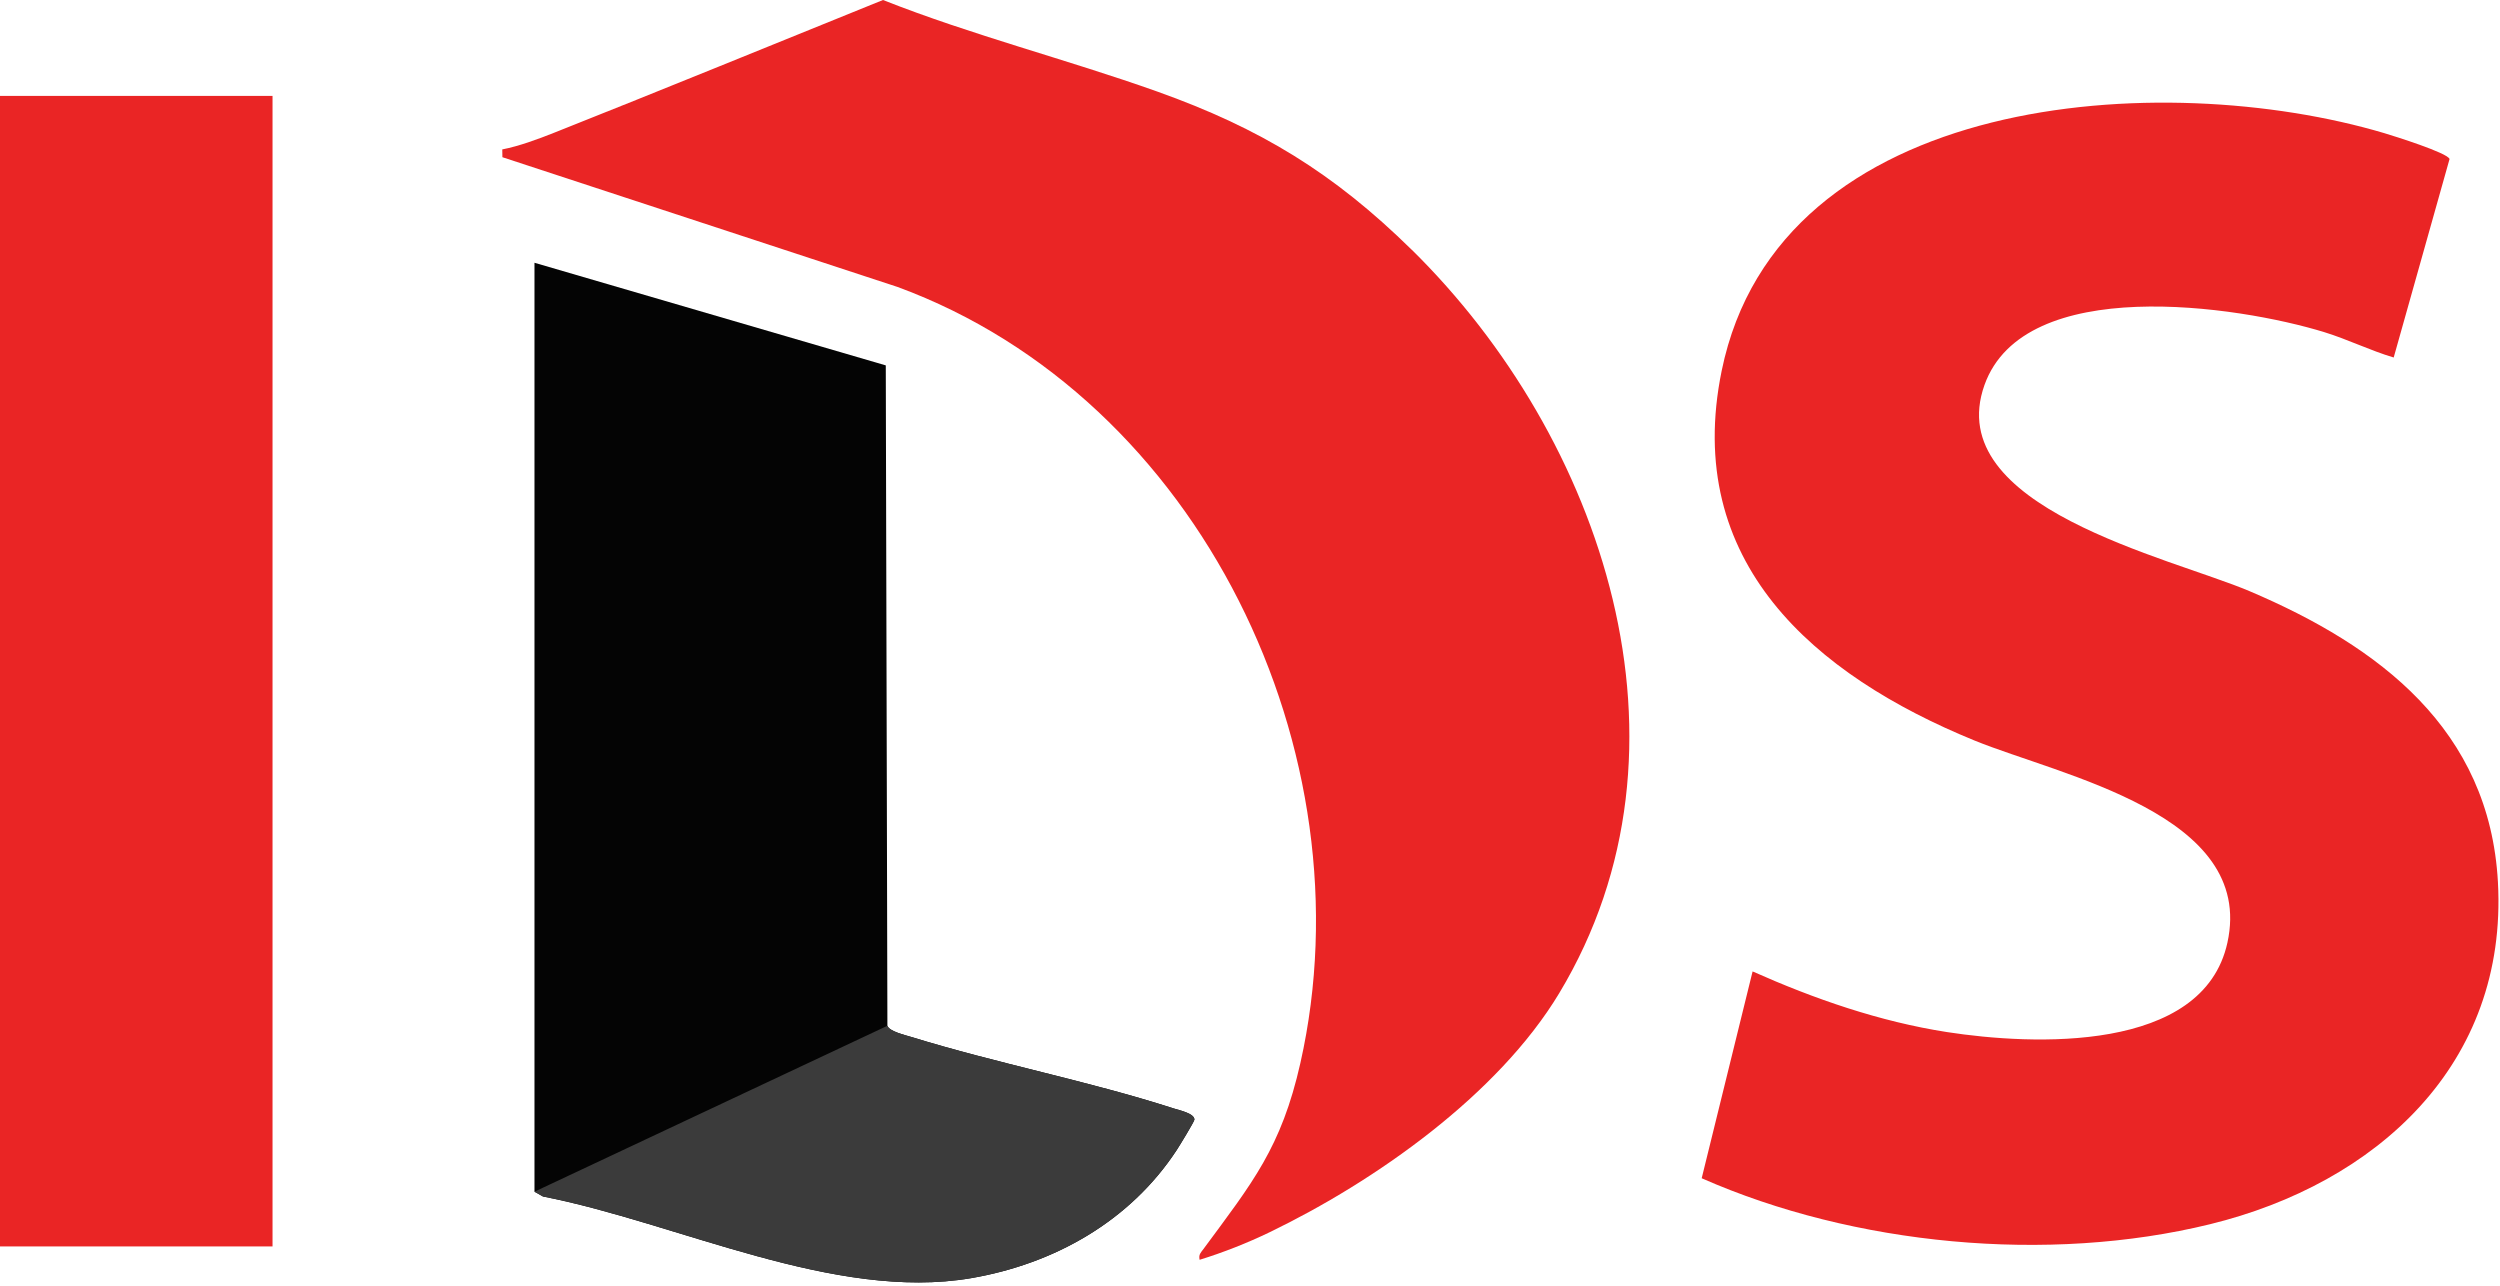 <svg width="385" height="198" viewBox="0 0 385 198" fill="none" xmlns="http://www.w3.org/2000/svg">
<path d="M368.64 55.06C364.99 53.97 361.59 52.28 357.94 51.15C344.57 47.04 311.72 42.16 305.61 59.29C298.9 78.12 334.17 85.84 346.41 91.03C366.4 99.52 383.38 112.31 384.68 135.83C386.23 163.96 365.91 182.27 340.34 188.53C315.41 194.64 285.48 191.78 262.06 181.45L269.9 149.6C279.42 153.84 289.48 157.33 299.84 158.94C312.96 160.97 339.28 162.21 343.02 145.18C347.38 125.36 317.37 119.47 304.05 114.03C279.38 103.94 259.1 86.57 265.14 57.09C273.95 14.1 333.12 10.37 367.2 20.51C368.7 20.96 376.97 23.55 377.23 24.49L368.63 55.05L368.64 55.06Z" fill="#EA2525"/>
<path d="M217.4 38.45C246.77 67.34 262.99 114.95 240.12 152.95C230.69 168.61 211.77 181.92 195.51 189.77C192.05 191.44 188.41 192.87 184.74 194.01C184.56 193.19 184.92 192.91 185.33 192.35C192.87 182.14 197.32 176.75 200.26 163.7C211.01 116.03 184.89 61.36 138.22 44.19L77.37 24.21L77.35 23.01C79.9 22.52 82.82 21.44 85.29 20.46C102.22 13.74 119.09 6.83 135.98 0C149.76 5.45 164.26 9.13 178.22 14.1C194.1 19.76 205.41 26.67 217.41 38.47L217.4 38.45Z" fill="#EA2525"/>
<path d="M82.29 40.46L136.41 56.27L136.66 157.97C136.96 158.84 139.36 159.39 140.3 159.68C153.54 163.77 167.56 166.45 180.71 170.69C181.62 170.98 183.95 171.46 183.94 172.42C183.94 172.69 181.59 176.54 181.21 177.11C174.02 188.08 162.33 194.65 149.53 196.84C128.47 200.43 104.39 188.33 83.62 184.26L82.31 183.52V40.46H82.29Z" fill="#040404"/>
<path d="M41.97 14.77H0V191.95H41.97V14.77Z" fill="#EA2525"/>
<path d="M136.66 157.97C136.96 158.84 139.36 159.39 140.3 159.68C153.54 163.77 167.56 166.45 180.71 170.69C181.62 170.98 183.95 171.46 183.94 172.42C183.94 172.69 181.59 176.54 181.21 177.11C174.02 188.08 162.33 194.65 149.53 196.84C128.47 200.43 104.39 188.33 83.62 184.26L82.31 183.52" fill="#3B3B3B"/>
</svg>
